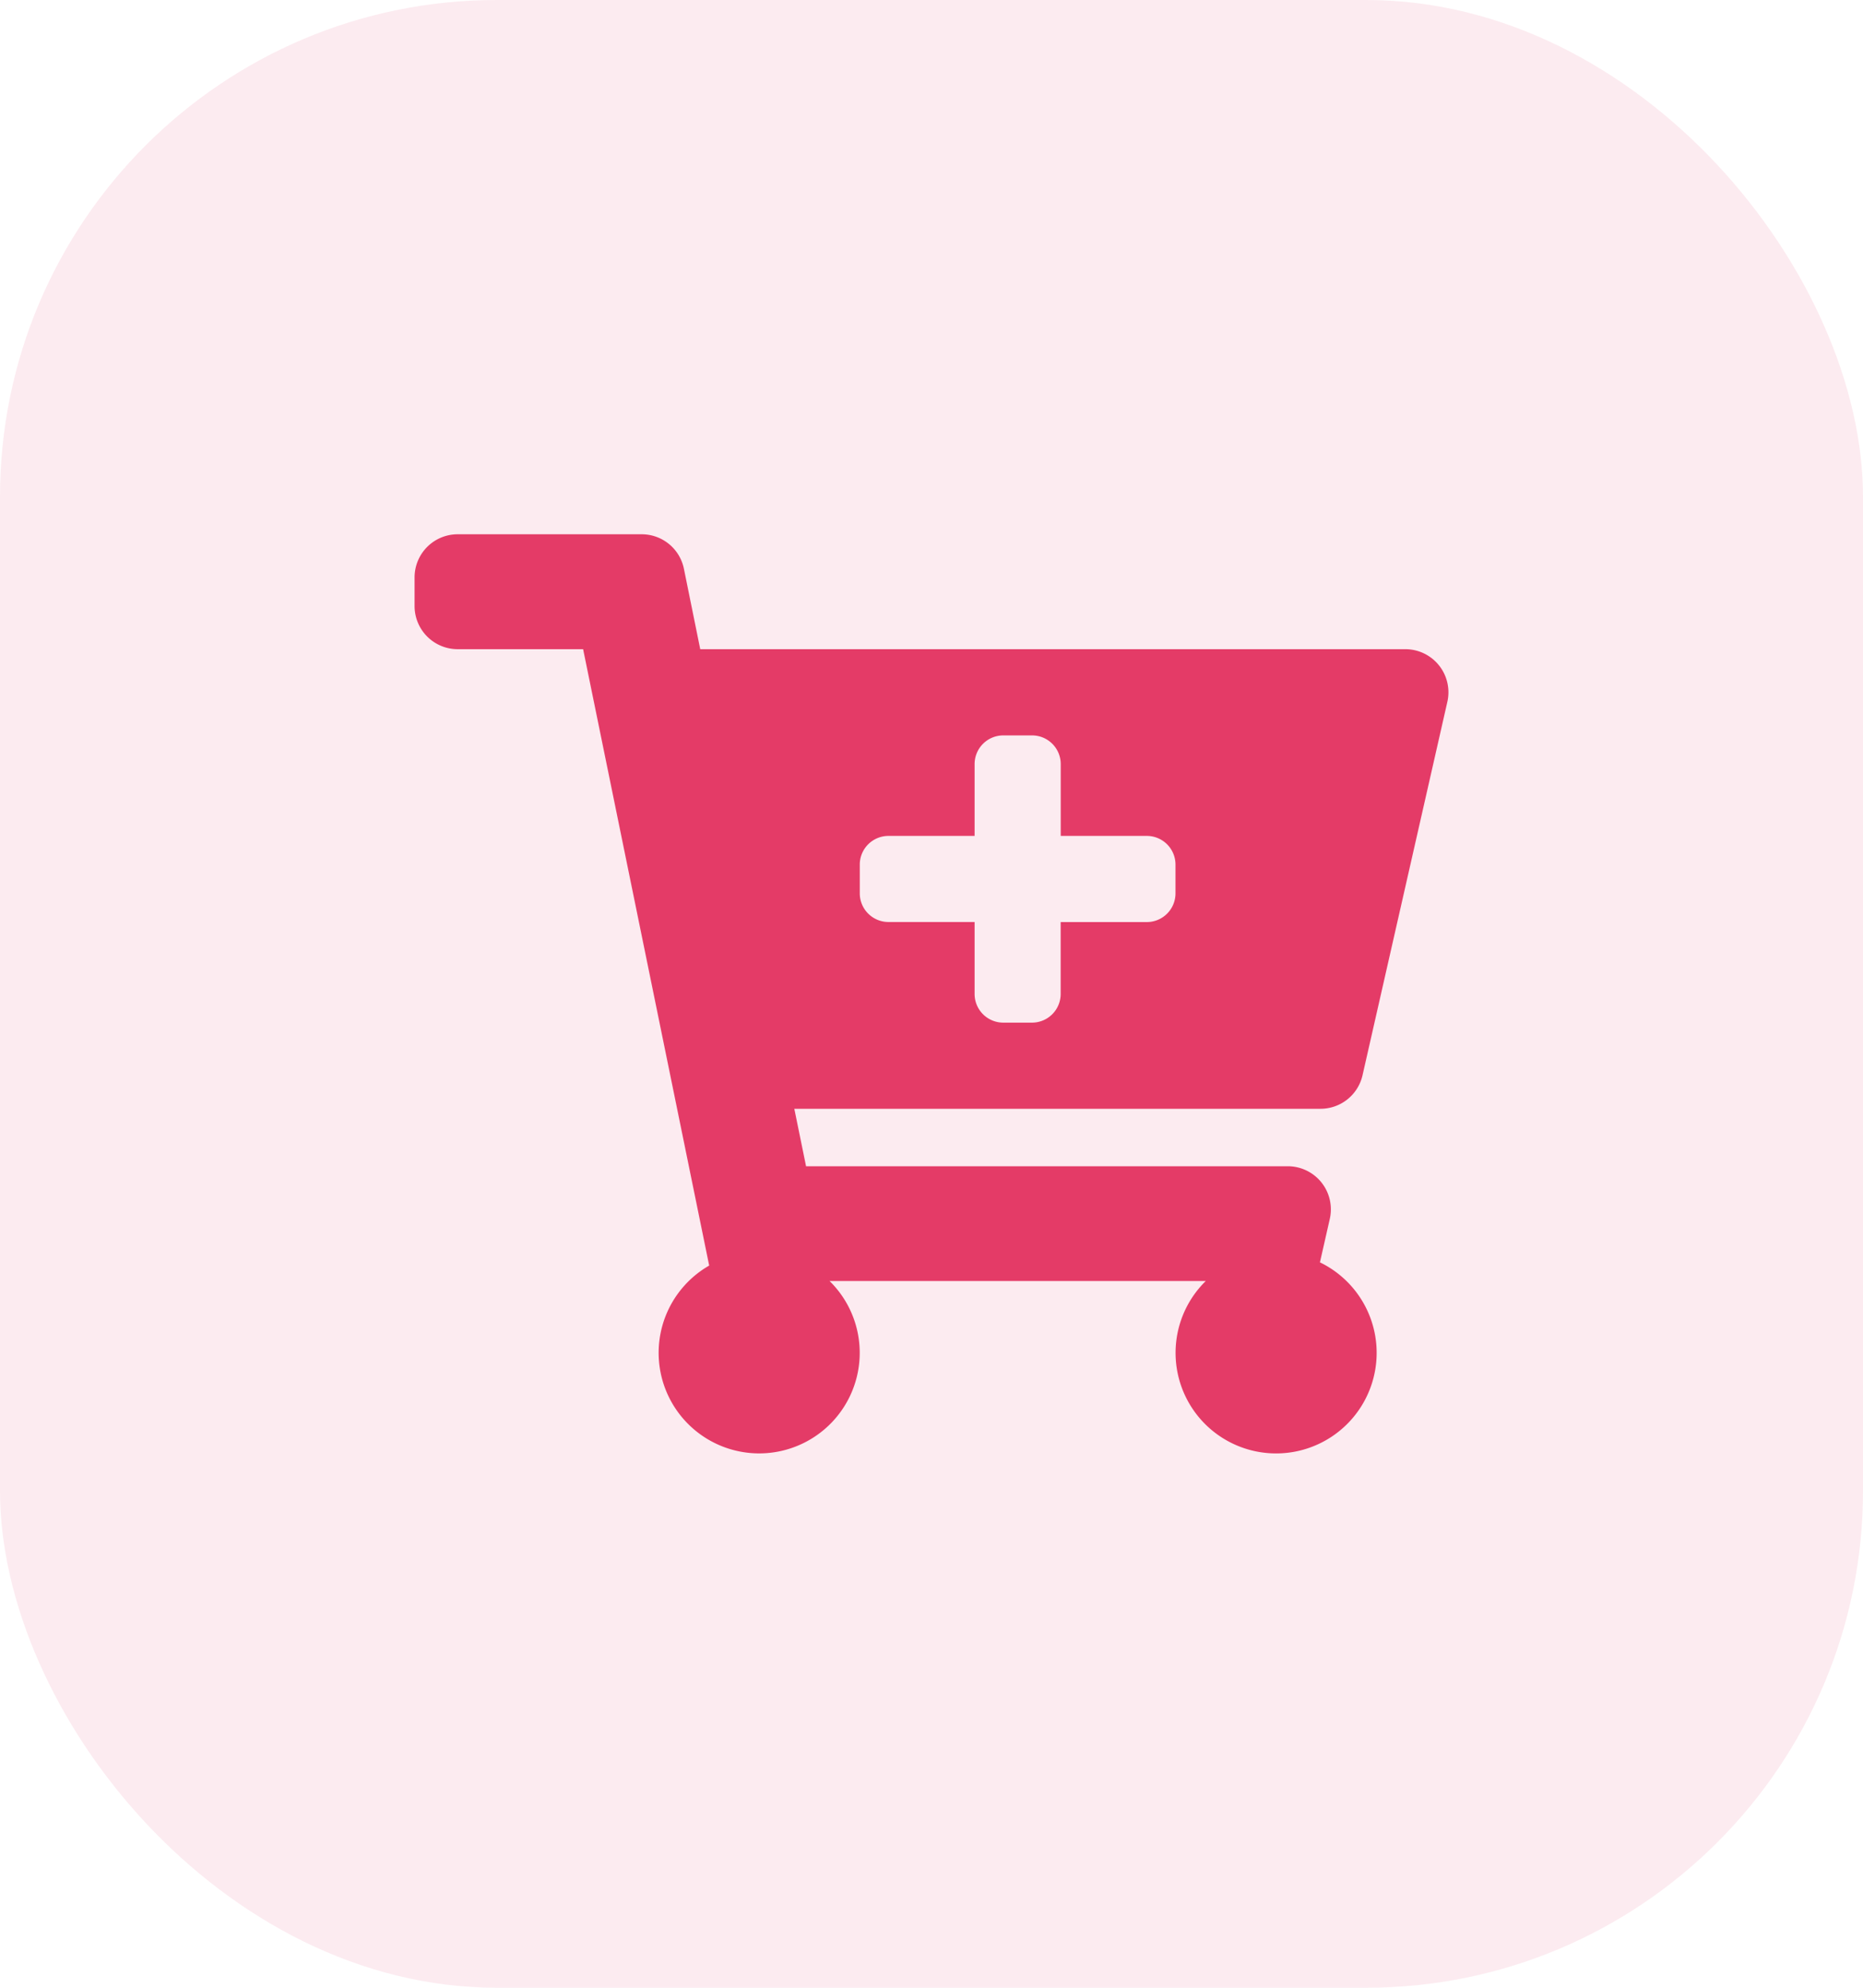 <svg id="Group_4136" data-name="Group 4136" xmlns="http://www.w3.org/2000/svg" width="30" height="32" viewBox="0 0 30 32">
  <rect id="BG" width="30" height="32" rx="8" fill="#e43b67" opacity="0.1"/>
  <path id="cart-plus-svgrepo-com" d="M14.588,9.249H6.115l.189.925h7.758a.694.694,0,0,1,.676.847l-.159.7a1.619,1.619,0,1,1-1.838.3H6.682a1.619,1.619,0,1,1-1.938-.248L2.714,1.85H.694A.694.694,0,0,1,0,1.156V.694A.694.694,0,0,1,.694,0H3.657a.694.694,0,0,1,.68.555L4.6,1.85H15.955a.694.694,0,0,1,.676.847L15.265,8.709A.694.694,0,0,1,14.588,9.249Zm-2.8-4.393H10.405V3.7a.462.462,0,0,0-.462-.462H9.48a.462.462,0,0,0-.462.462V4.856H7.631a.462.462,0,0,0-.462.462v.462a.462.462,0,0,0,.462.462H9.018V7.4a.462.462,0,0,0,.462.462h.462a.462.462,0,0,0,.462-.462V6.243h1.387a.462.462,0,0,0,.462-.462V5.318A.462.462,0,0,0,11.793,4.856Z" transform="translate(6.676 8.601)" fill="#e43b67"/>
</svg>
